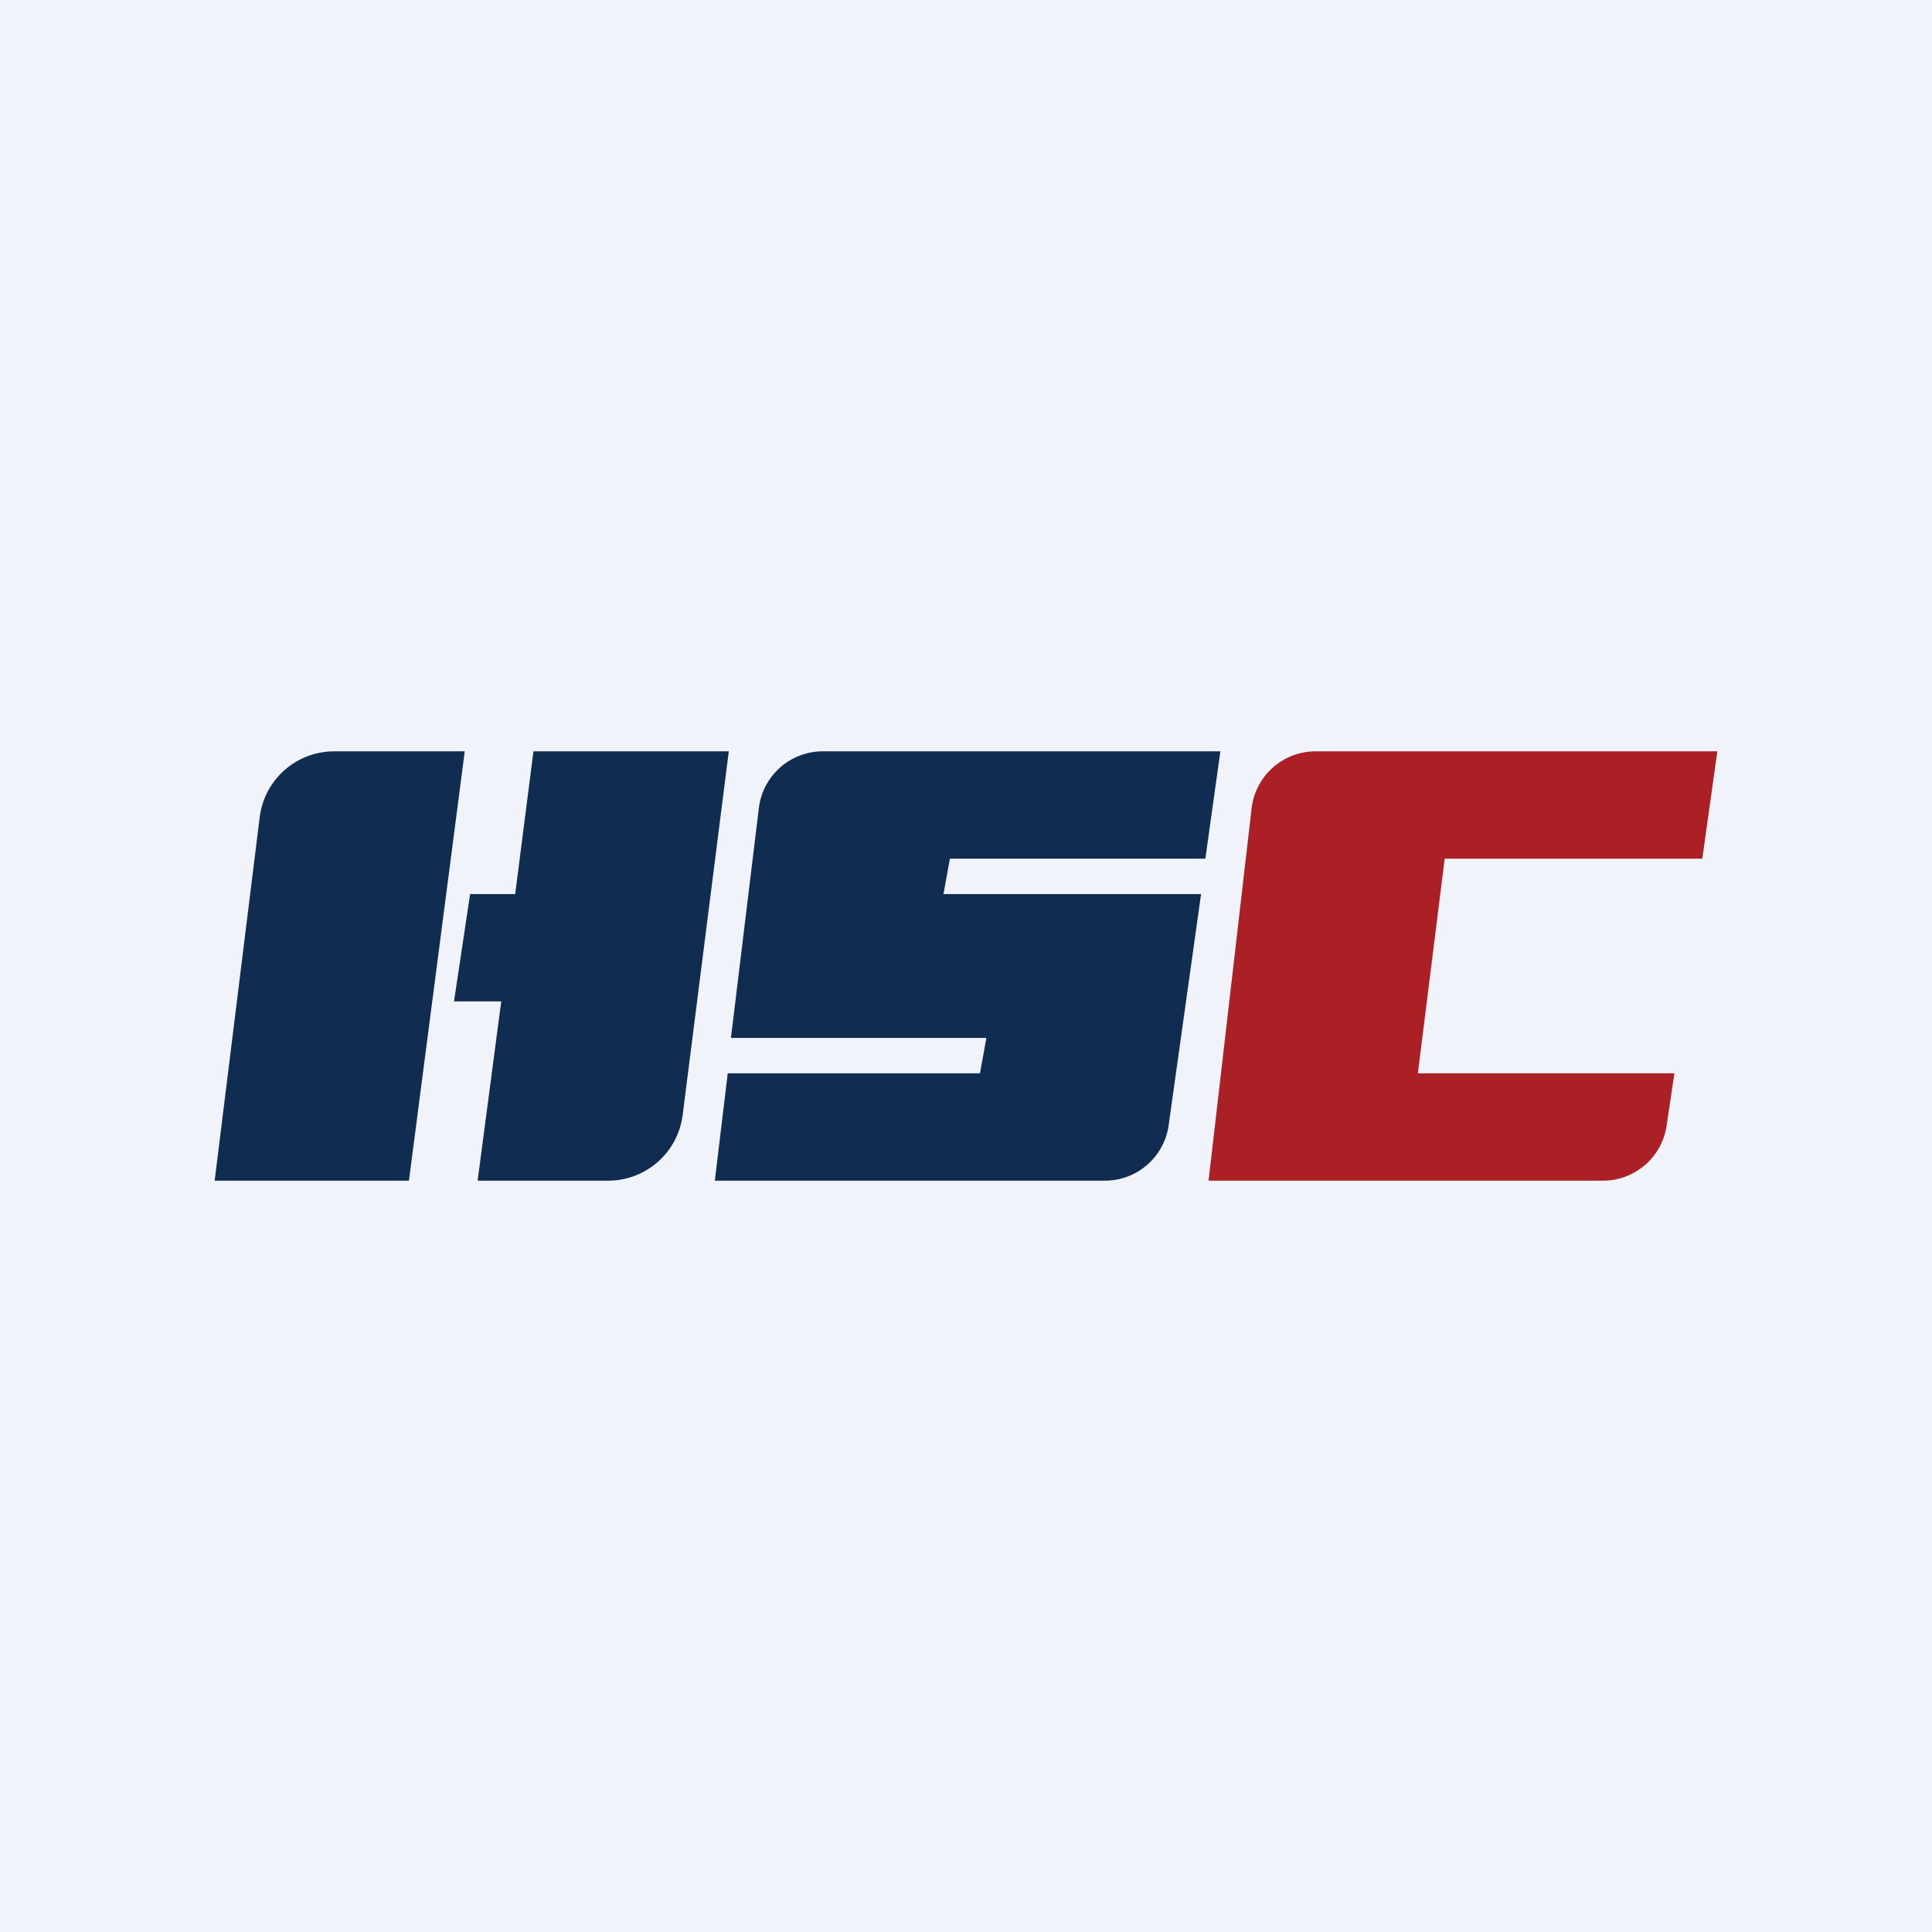 <!-- by TradingView --><svg width="18" height="18" viewBox="0 0 18 18" xmlns="http://www.w3.org/2000/svg"><path fill="#F0F3FA" d="M0 0h18v18H0z"/><path d="M3.8 11H2l.42-3.39a.7.7 0 0 1 .7-.61h1.21l-.52 4Zm1.17-4h1.82l-.43 3.39a.7.7 0 0 1-.7.61H4.45l.22-1.67h-.44l.15-1h.42L4.97 7ZM6.81 9.67l.26-2.14a.6.6 0 0 1 .6-.53h3.7l-.14 1H8.85l-.06.33h2.4l-.3 2.14a.6.6 0 0 1-.6.53H6.66l.12-1h2.35l.06-.33H6.8Z" fill="#102C51"/><path d="m16 7-.14 1h-2.4l-.25 2h2.39l-.07.47a.6.6 0 0 1-.6.53h-3.67l.4-3.46a.6.6 0 0 1 .6-.54H16Z" fill="#AB2025"/></svg>